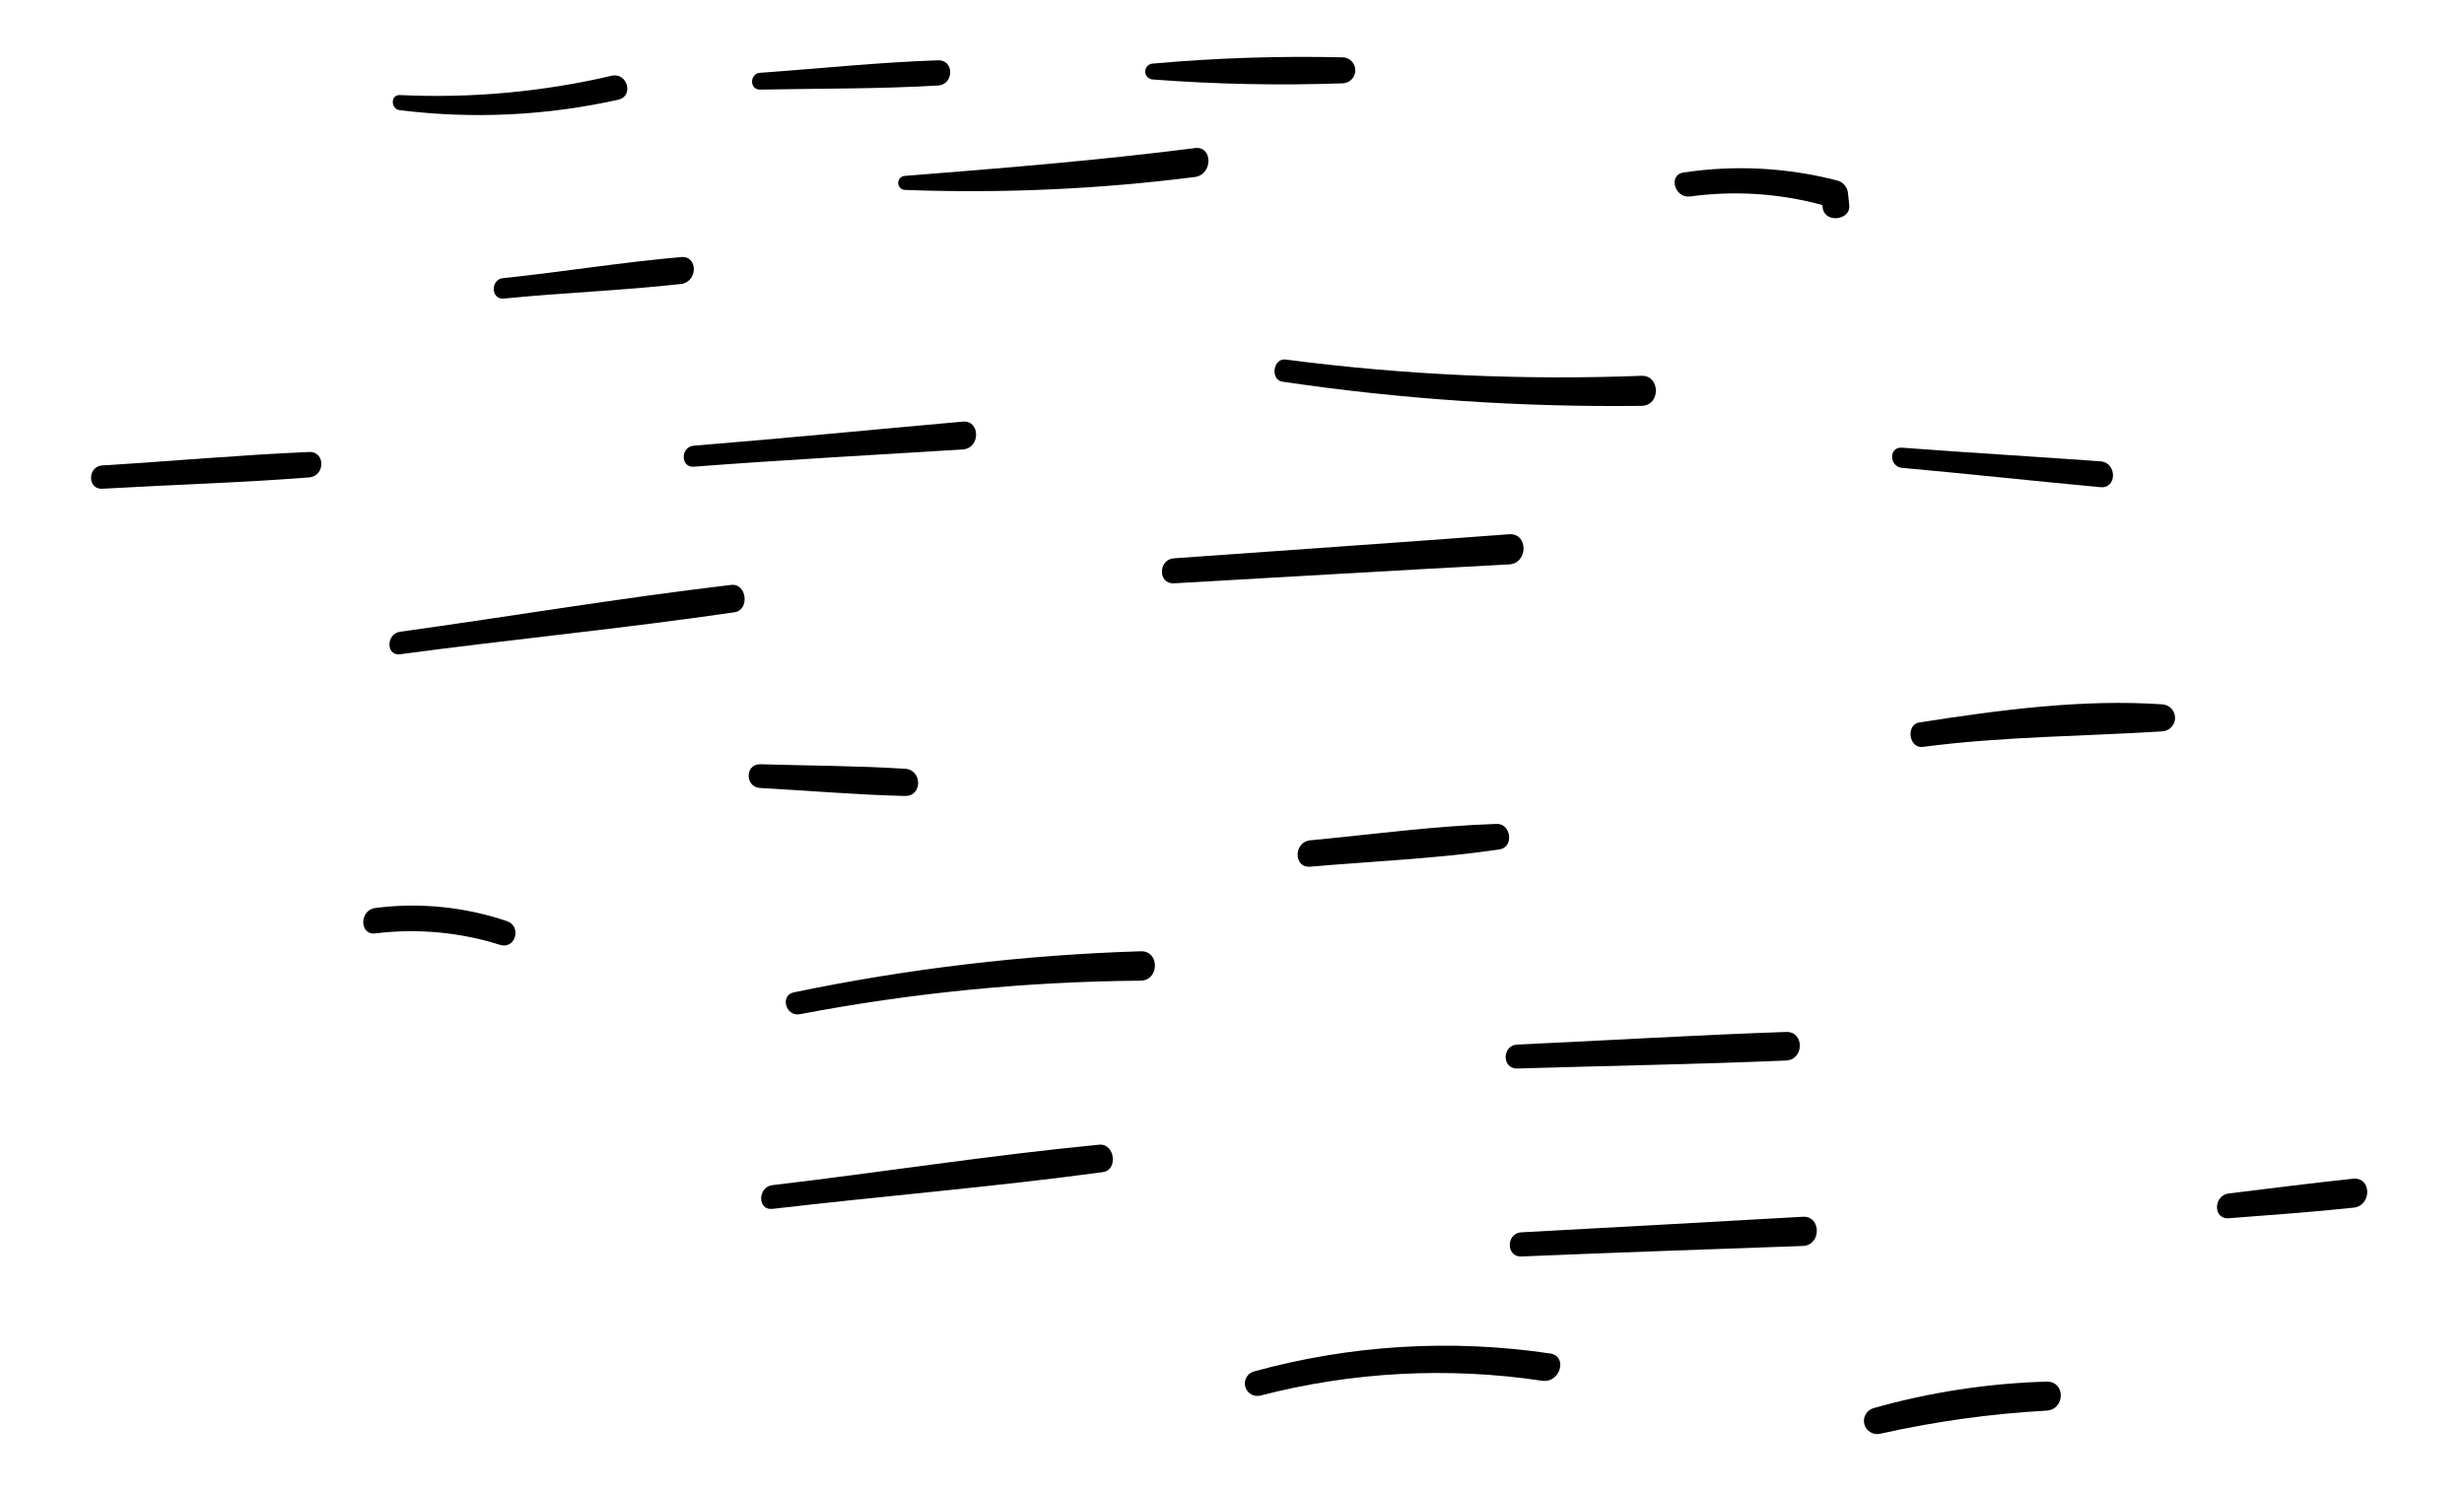 <svg width="428" height="259" viewBox="0 0 428 259" fill="none" xmlns="http://www.w3.org/2000/svg">
<path d="M69.491 19.144C82.143 20.713 94.971 20.095 107.413 17.319C110.134 16.698 108.984 12.555 106.263 13.157C94.219 15.969 81.844 17.099 69.491 16.516C67.774 16.406 67.847 19.017 69.491 19.144Z" fill="black"/>
<path d="M132.044 15.566C142.323 15.366 152.749 15.457 162.937 14.855C165.73 14.69 165.785 10.383 162.937 10.474C152.639 10.821 142.323 11.916 132.044 12.646C130.181 12.774 130.145 15.603 132.044 15.566Z" fill="black"/>
<path d="M200.312 13.814C211.307 14.645 222.34 14.864 233.36 14.472C233.923 14.421 234.446 14.161 234.828 13.744C235.209 13.327 235.421 12.782 235.421 12.217C235.421 11.652 235.209 11.107 234.828 10.69C234.446 10.273 233.923 10.014 233.36 9.963C222.332 9.701 211.299 10.061 200.312 11.04C200.13 11.04 199.949 11.076 199.781 11.146C199.613 11.215 199.46 11.317 199.331 11.446C199.202 11.575 199.1 11.728 199.03 11.896C198.96 12.065 198.924 12.245 198.924 12.427C198.924 12.609 198.96 12.79 199.03 12.958C199.1 13.126 199.202 13.279 199.331 13.408C199.46 13.537 199.613 13.639 199.781 13.709C199.949 13.778 200.13 13.814 200.312 13.814V13.814Z" fill="black"/>
<path d="M207.524 30.753C210.701 30.37 210.719 25.277 207.524 25.733C190.763 27.869 174.075 29.22 157.24 30.552C156.916 30.552 156.605 30.681 156.375 30.91C156.146 31.14 156.017 31.451 156.017 31.775C156.017 32.099 156.146 32.41 156.375 32.64C156.605 32.869 156.916 32.998 157.24 32.998C174.035 33.62 190.852 32.869 207.524 30.753V30.753Z" fill="black"/>
<path d="M87.475 51.872C97.736 50.849 108.052 50.484 118.295 49.334C121.217 49.006 121.308 44.388 118.295 44.662C107.998 45.556 97.773 47.235 87.475 48.312C85.193 48.422 85.193 52.054 87.475 51.872Z" fill="black"/>
<path d="M120.523 77.426C118.186 77.608 118.168 81.259 120.523 81.076C136.079 79.89 151.653 79.05 167.228 78.083C170.332 77.882 170.313 72.972 167.228 73.246C151.653 74.633 136.116 76.166 120.523 77.426Z" fill="black"/>
<path d="M222.77 66.31C243.403 69.359 264.247 70.763 285.104 70.508C288.481 70.508 288.463 65.16 285.104 65.288C264.459 66.08 243.785 65.134 223.299 62.458C221.126 62.185 220.597 65.981 222.77 66.31Z" fill="black"/>
<path d="M53.697 78.521C41.701 79.032 29.742 80.127 17.765 80.857C15.172 81.022 15.154 85.055 17.765 84.909C29.724 84.216 41.738 83.869 53.697 82.938C56.491 82.719 56.564 78.412 53.697 78.521Z" fill="black"/>
<path d="M127.023 101.611C107.797 103.874 88.68 107.087 69.509 109.752C67.044 110.08 67.008 114.005 69.509 113.658C88.863 111.066 108.345 109.186 127.644 106.357C130.273 105.882 129.689 101.301 127.023 101.611Z" fill="black"/>
<path d="M262.116 92.813C242.726 94.273 223.317 95.606 203.927 96.993C201.152 97.175 201.097 101.501 203.927 101.337C223.317 100.242 242.726 99.074 262.116 98.052C265.494 97.869 265.476 92.557 262.116 92.813Z" fill="black"/>
<path d="M157.204 133.554C148.842 133.024 140.406 133.024 132.026 132.769C129.36 132.769 129.396 136.748 132.026 136.894C140.406 137.35 148.823 138.08 157.204 138.281C160.271 138.336 160.217 133.736 157.204 133.554Z" fill="black"/>
<path d="M259.944 143.136C249.171 143.483 238.326 144.962 227.59 145.984C224.687 146.257 224.65 150.821 227.59 150.565C238.545 149.616 249.664 149.16 260.455 147.572C263.066 147.152 262.445 143.008 259.944 143.136Z" fill="black"/>
<path d="M375.665 122.365C361.679 121.397 347.2 123.369 333.397 125.504C331.005 125.869 331.571 130.067 333.981 129.757C347.894 127.932 361.698 127.932 375.665 127.056C376.252 127.004 376.798 126.734 377.195 126.3C377.593 125.866 377.813 125.299 377.813 124.71C377.813 124.122 377.593 123.554 377.195 123.12C376.798 122.686 376.252 122.416 375.665 122.365V122.365Z" fill="black"/>
<path d="M330.384 81.277C341.887 82.318 353.372 83.577 364.874 84.636C367.741 84.91 367.759 80.365 364.874 80.146C353.372 79.306 341.869 78.649 330.384 77.773C328.029 77.59 328.139 81.076 330.384 81.277Z" fill="black"/>
<path d="M319.247 31.392C310.501 29.107 301.382 28.622 292.443 29.968C289.705 30.37 290.873 34.495 293.594 34.13C301.26 33.084 309.058 33.586 316.526 35.608L316.636 36.247C317.074 38.803 321.529 38.255 321.219 35.627L321 33.619C320.967 33.114 320.782 32.631 320.469 32.233C320.156 31.836 319.73 31.542 319.247 31.392V31.392Z" fill="black"/>
<path d="M198.157 165.259C177.904 165.886 157.744 168.274 137.905 172.396C135.422 172.907 136.481 176.667 138.945 176.193C158.443 172.476 178.236 170.527 198.084 170.37C201.444 170.352 201.444 165.15 198.157 165.259Z" fill="black"/>
<path d="M88.041 160.02C80.699 157.539 72.888 156.758 65.2 157.739C62.406 158.085 62.388 162.503 65.2 162.156C72.496 161.257 79.901 161.942 86.909 164.164C89.556 164.93 90.67 160.896 88.041 160.02Z" fill="black"/>
<path d="M190.927 198.863C171.975 200.688 153.096 203.663 134.18 205.89C131.569 206.2 131.551 210.325 134.18 210.015C153.297 207.77 172.523 206.219 191.566 203.627C194.268 203.262 193.648 198.589 190.927 198.863Z" fill="black"/>
<path d="M263.541 185.629C279.115 185.155 294.689 184.899 310.246 184.242C313.422 184.096 313.441 179.168 310.246 179.277C294.671 179.807 279.206 180.756 263.541 181.468C260.893 181.595 260.857 185.702 263.541 185.629Z" fill="black"/>
<path d="M313.148 211.384C296.844 212.315 280.576 213.21 264.271 214.086C261.587 214.213 261.569 218.412 264.271 218.284C280.557 217.59 296.844 217.043 313.148 216.459C316.398 216.349 316.398 211.202 313.148 211.384Z" fill="black"/>
<path d="M408.713 204.776C401.519 205.525 394.344 206.474 387.15 207.332C384.466 207.66 384.356 211.859 387.15 211.64C394.344 211.074 401.537 210.581 408.713 209.814C412.018 209.577 412.018 204.43 408.713 204.776Z" fill="black"/>
<path d="M269.237 235.131C252.024 232.577 234.466 233.653 217.694 238.289C217.172 238.469 216.738 238.842 216.481 239.33C216.224 239.818 216.162 240.386 216.309 240.918C216.455 241.45 216.799 241.907 217.269 242.195C217.74 242.483 218.303 242.581 218.844 242.469C234.862 238.31 251.555 237.428 267.922 239.877C271.008 240.315 272.396 235.606 269.237 235.131Z" fill="black"/>
<path d="M355.526 240.023C345.351 240.312 335.251 241.856 325.455 244.623C324.866 244.785 324.367 245.174 324.065 245.705C323.764 246.235 323.686 246.864 323.848 247.452C324.01 248.04 324.4 248.54 324.93 248.841C325.461 249.142 326.09 249.22 326.678 249.058C336.168 246.935 345.817 245.598 355.526 245.061C358.74 244.823 358.813 239.986 355.526 240.023Z" fill="black"/>
</svg>
